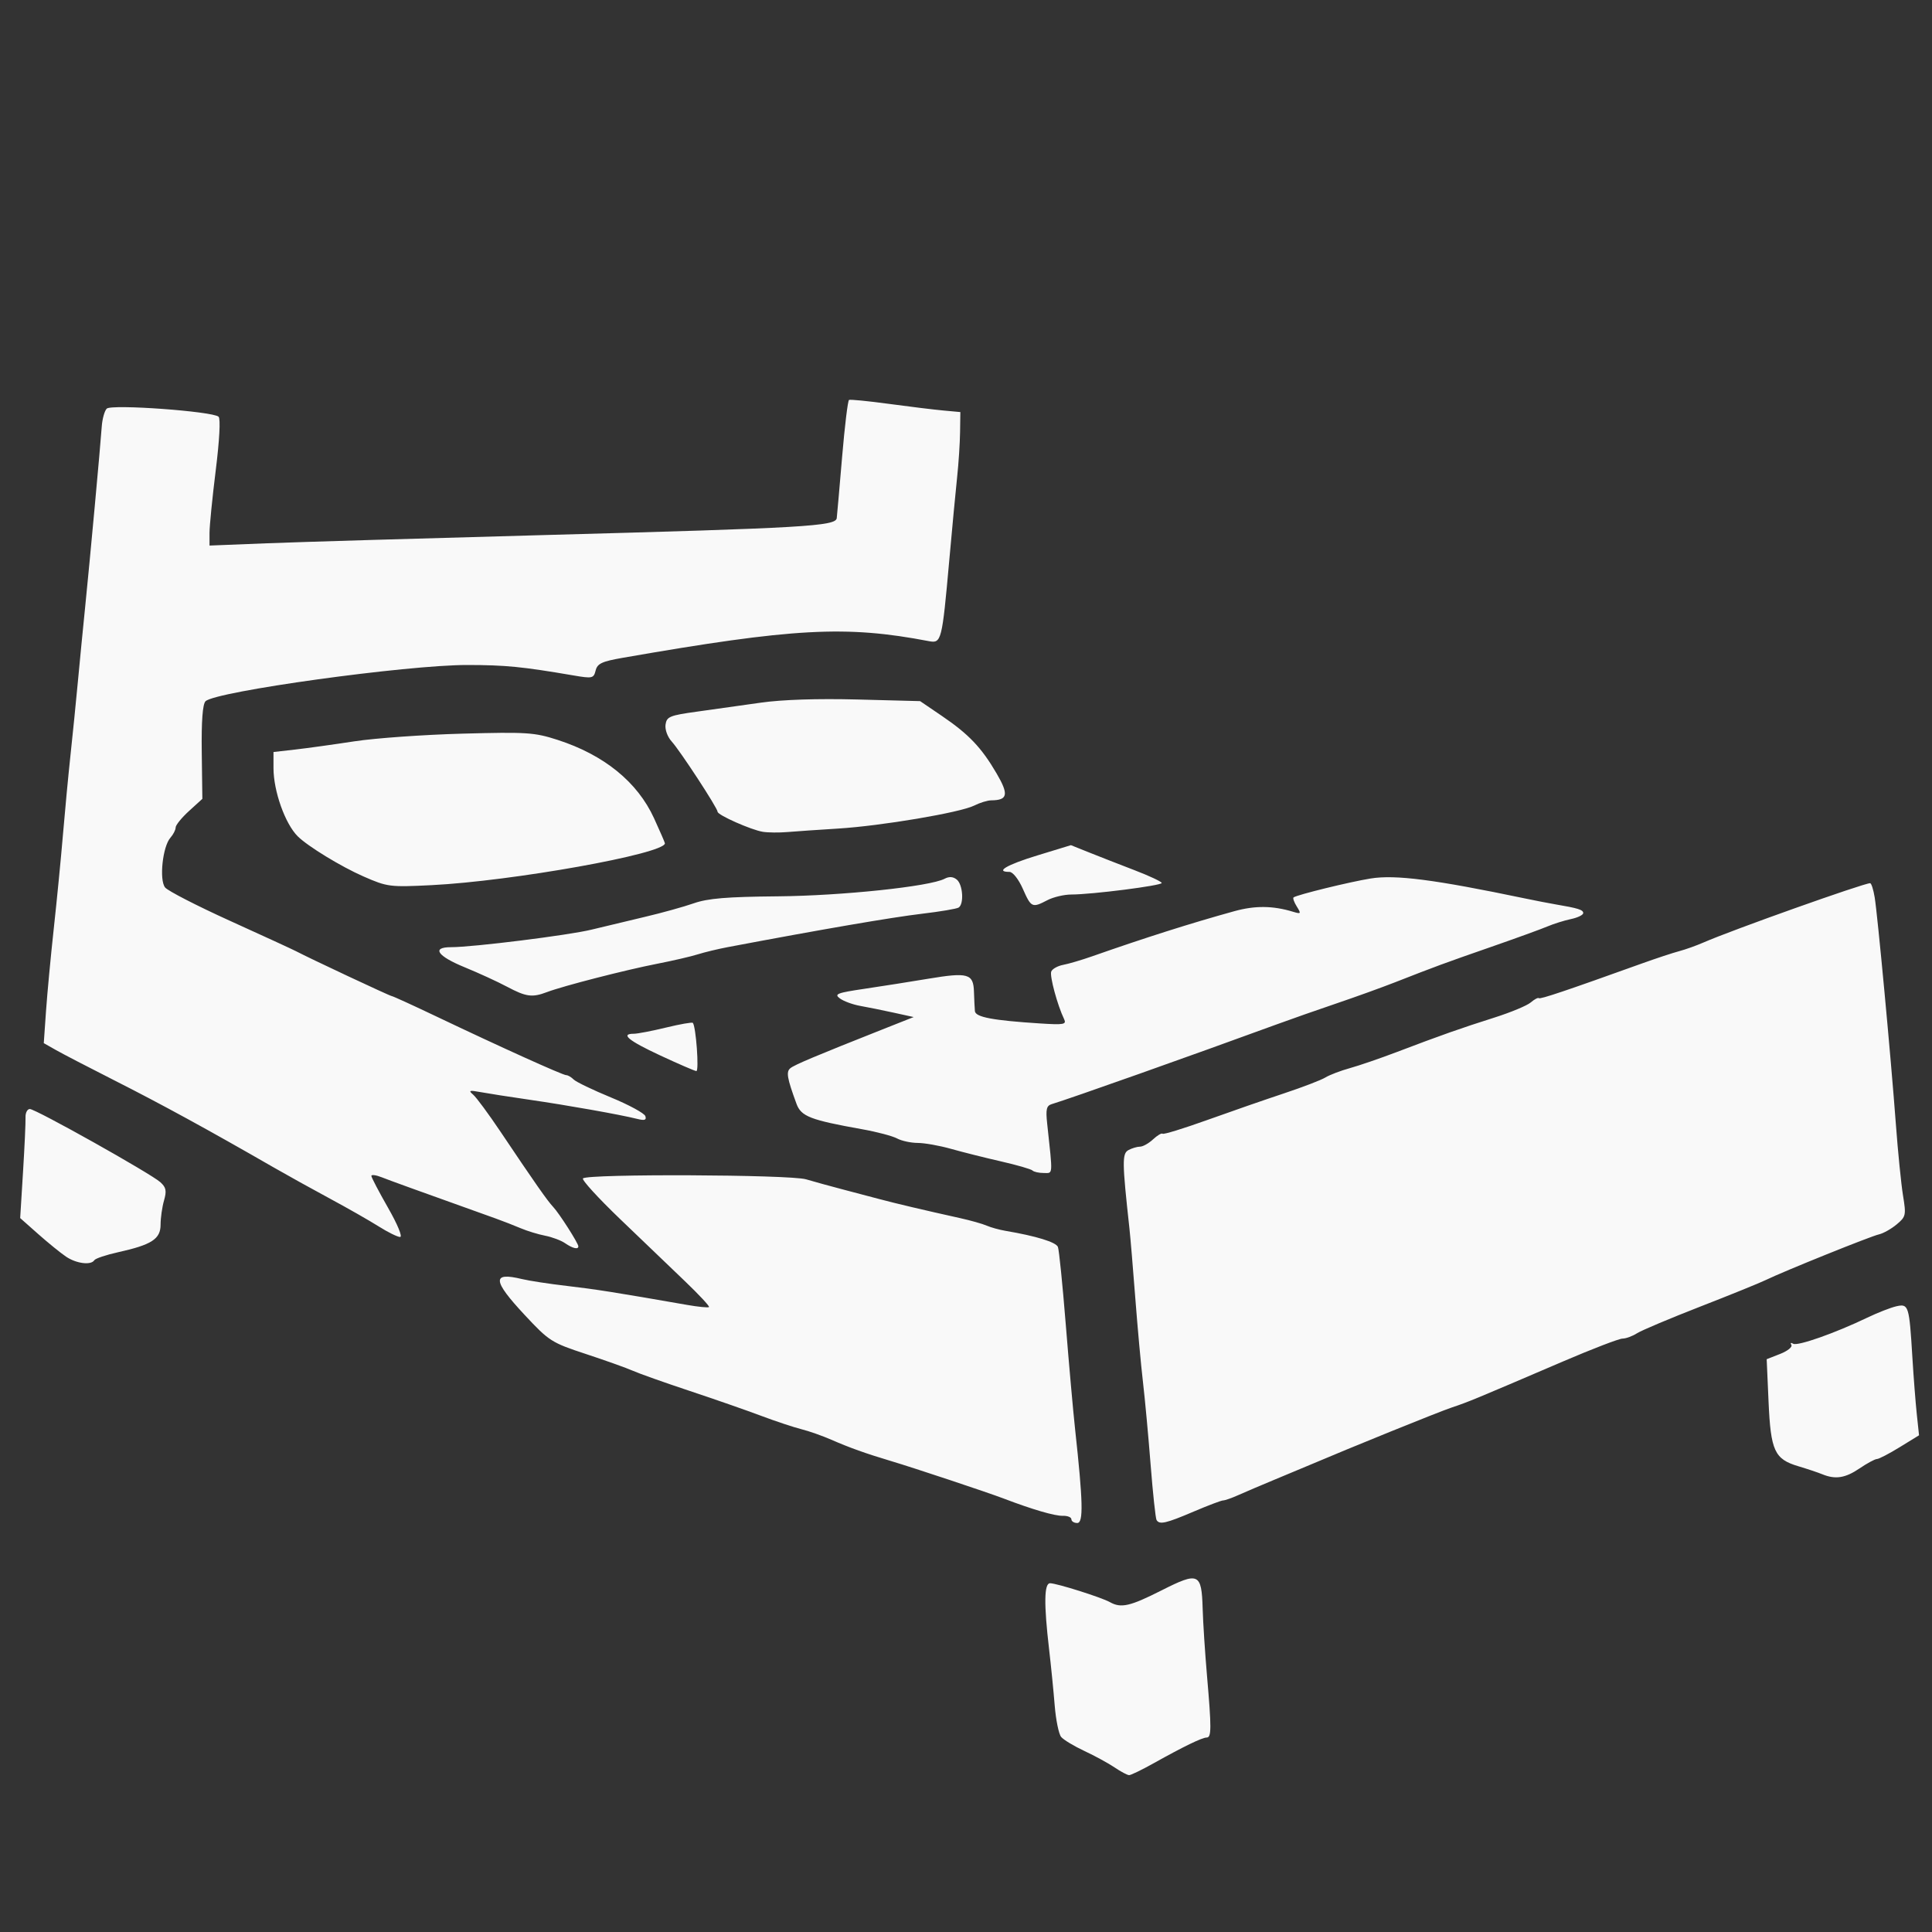<?xml version="1.0" encoding="UTF-8" standalone="no"?>
<svg
   viewBox="0 0 512 512"
   version="1.1"
   id="svg3"
   sodipodi:docname="rough-night.svg"
   inkscape:version="1.3.2 (091e20e, 2023-11-25, custom)"
   xml:space="preserve"
   inkscape:export-filename="Images by Aru\SVG Versions\rough-night.svg"
   inkscape:export-xdpi="96"
   inkscape:export-ydpi="96"
   width="512"
   height="512"
   xmlns:inkscape="http://www.inkscape.org/namespaces/inkscape"
   xmlns:sodipodi="http://sodipodi.sourceforge.net/DTD/sodipodi-0.dtd"
   xmlns="http://www.w3.org/2000/svg"
   xmlns:svg="http://www.w3.org/2000/svg"><rect x="0" y="0" width="512" height="512" fill="#333333" stroke="none"/><sodipodi:namedview
     id="namedview3"
     pagecolor="#505050"
     bordercolor="#eeeeee"
     borderopacity="1"
     inkscape:showpageshadow="0"
     inkscape:pageopacity="0"
     inkscape:pagecheckerboard="0"
     inkscape:deskcolor="#505050"
     inkscape:zoom="1.3007812"
     inkscape:cx="256"
     inkscape:cy="255.61562"
     inkscape:window-width="1920"
     inkscape:window-height="1017"
     inkscape:window-x="-8"
     inkscape:window-y="-8"
     inkscape:window-maximized="1"
     inkscape:current-layer="svg3" /><defs
     id="defs2" /><path
     style="fill:#f9f9f9"
     d="m 295.397,468.4 c -1.646,-1.115 -5.252,-3.081 -8.014,-4.37 -2.762,-1.289 -5.537,-2.965 -6.168,-3.725 -0.631,-0.76 -1.399,-4.513 -1.707,-8.34 -0.308,-3.827 -0.979,-10.549 -1.491,-14.938 -1.397,-11.988 -1.316,-17.454 0.259,-17.454 1.745,0 13.636,3.755 15.86,5.008 2.945,1.659 5.317,1.12 13.684,-3.112 9.838,-4.976 10.621,-4.629 10.897,4.827 0.108,3.708 0.624,11.678 1.146,17.712 1.214,14.027 1.202,16.457 -0.079,16.457 -1.213,0 -6.084,2.362 -14.07,6.823 -3.102,1.733 -6.019,3.148 -6.483,3.144 -0.464,-0.004 -2.189,-0.919 -3.835,-2.033 z m -11.47,-65.772 c 0,-0.542 -1.01,-0.957 -2.244,-0.92 -2.134,0.063 -8.059,-1.666 -15.709,-4.583 -4.283,-1.633 -23.789,-8.123 -29.922,-9.955 -6.603,-1.973 -10.947,-3.526 -15.739,-5.626 -2.348,-1.029 -5.939,-2.291 -7.979,-2.805 -2.04,-0.513 -6.852,-2.114 -10.692,-3.557 -3.84,-1.443 -12.368,-4.413 -18.951,-6.6 -6.583,-2.187 -13.315,-4.575 -14.961,-5.308 -1.646,-0.732 -7.256,-2.736 -12.467,-4.452 -9.102,-2.997 -9.74,-3.404 -16.206,-10.333 -8.559,-9.172 -8.739,-11.468 -0.749,-9.53 1.92,0.466 7.306,1.289 11.969,1.829 7.58,0.878 12.689,1.685 31.834,5.029 2.971,0.519 5.574,0.773 5.783,0.564 0.209,-0.209 -2.671,-3.3 -6.4,-6.87 -3.729,-3.57 -11.482,-11.002 -17.229,-16.516 -5.747,-5.514 -10.144,-10.331 -9.77,-10.705 1.249,-1.249 54.809,-1.031 59.118,0.24 2.194,0.647 6.458,1.823 9.475,2.612 3.017,0.789 7.505,1.973 9.974,2.631 4.43,1.181 11.712,2.898 21.444,5.057 2.743,0.609 5.885,1.499 6.982,1.978 1.097,0.479 3.341,1.1 4.987,1.379 8.152,1.383 13.397,2.999 13.887,4.277 0.299,0.779 1.235,10.038 2.08,20.576 0.845,10.538 1.952,22.975 2.461,27.637 2.117,19.417 2.245,24.935 0.579,24.935 -0.854,0 -1.552,-0.444 -1.552,-0.986 z m 22.574,0.204 c -0.266,-0.43 -0.976,-7.051 -1.577,-14.712 -0.601,-7.661 -1.515,-17.52 -2.031,-21.908 -0.516,-4.389 -1.429,-14.392 -2.029,-22.23 -0.6,-7.838 -1.3,-16.141 -1.554,-18.452 -1.938,-17.625 -1.964,-19.833 -0.244,-20.754 0.927,-0.496 2.303,-0.902 3.058,-0.902 0.755,0 2.308,-0.871 3.45,-1.935 1.142,-1.064 2.278,-1.733 2.525,-1.487 0.246,0.246 5.568,-1.389 11.826,-3.635 6.258,-2.246 15.417,-5.425 20.354,-7.064 4.937,-1.639 9.874,-3.535 10.971,-4.211 1.097,-0.677 4.015,-1.79 6.483,-2.474 2.469,-0.684 8.079,-2.611 12.467,-4.281 11.573,-4.406 16.975,-6.313 25.817,-9.112 4.325,-1.37 8.663,-3.175 9.64,-4.011 0.977,-0.837 1.947,-1.35 2.156,-1.141 0.344,0.344 7.169,-1.953 27.218,-9.157 3.84,-1.38 8.328,-2.863 9.974,-3.296 1.646,-0.433 4.563,-1.476 6.483,-2.317 7.457,-3.268 42.389,-15.695 44.118,-15.695 0.324,0 0.866,1.683 1.203,3.74 0.78,4.757 4.301,42.441 5.614,60.093 0.551,7.406 1.405,15.933 1.899,18.951 0.851,5.203 0.764,5.597 -1.69,7.644 -1.423,1.187 -3.526,2.372 -4.673,2.633 -2.27,0.517 -25.166,9.748 -30.014,12.101 -1.646,0.799 -9.5,3.985 -17.454,7.081 -7.954,3.096 -15.456,6.262 -16.671,7.035 -1.215,0.774 -2.944,1.407 -3.842,1.407 -0.898,0 -7.983,2.722 -15.744,6.049 -23.89,10.241 -24.951,10.68 -29.571,12.234 -3.532,1.188 -26.294,10.409 -38.4,15.555 -1.097,0.466 -4.912,2.059 -8.478,3.54 -3.566,1.481 -7.897,3.326 -9.626,4.101 -1.729,0.775 -3.537,1.409 -4.018,1.409 -0.481,0 -4.004,1.334 -7.828,2.965 -7.327,3.125 -9.024,3.512 -9.812,2.237 z m 176.406,-12.145 c -1.097,-0.453 -3.949,-1.408 -6.338,-2.121 -6.311,-1.885 -7.309,-4.057 -7.887,-17.157 l -0.494,-11.206 3.574,-1.402 c 1.966,-0.771 3.301,-1.845 2.967,-2.386 -0.334,-0.541 -0.119,-0.681 0.479,-0.312 1.134,0.701 11.11,-2.811 19.668,-6.925 2.743,-1.318 6.202,-2.669 7.686,-3.002 3.241,-0.726 3.4,-0.217 4.238,13.553 0.317,5.211 0.844,11.987 1.17,15.056 l 0.593,5.581 -5.113,3.146 c -2.812,1.73 -5.536,3.146 -6.051,3.146 -0.516,0 -2.592,1.122 -4.612,2.493 -3.779,2.565 -6.4,2.972 -9.879,1.535 z M 17.527,333.042 c -1.424,-0.956 -4.747,-3.651 -7.384,-5.989 l -4.795,-4.25 0.752,-12.207 c 0.414,-6.714 0.712,-13.217 0.663,-14.451 -0.049,-1.234 0.466,-2.244 1.146,-2.243 1.555,0.002 32.063,17.108 34.591,19.396 1.524,1.379 1.703,2.281 0.964,4.856 -0.499,1.739 -0.907,4.612 -0.907,6.385 0,3.813 -2.346,5.336 -11.266,7.316 -3.179,0.706 -6.011,1.656 -6.293,2.111 -0.86,1.392 -4.738,0.913 -7.471,-0.924 z m 132.223,-3.582 c -1.082,-0.74 -3.462,-1.633 -5.289,-1.986 -1.827,-0.353 -4.744,-1.244 -6.483,-1.982 -1.739,-0.738 -4.733,-1.904 -6.653,-2.591 -21.692,-7.768 -27.833,-9.989 -30.171,-10.912 -1.509,-0.595 -2.74,-0.757 -2.735,-0.359 0.004,0.398 1.994,4.202 4.423,8.453 2.533,4.434 3.889,7.73 3.18,7.73 -0.679,0 -3.231,-1.26 -5.67,-2.799 -2.439,-1.539 -8.249,-4.853 -12.912,-7.363 -4.663,-2.51 -11.395,-6.243 -14.961,-8.295 -17.383,-10.004 -29.636,-16.698 -42.389,-23.155 -6.583,-3.333 -13.436,-6.891 -15.229,-7.907 l -3.261,-1.847 0.591,-8.478 c 0.325,-4.663 1.254,-14.537 2.064,-21.943 0.81,-7.406 1.907,-18.626 2.436,-24.935 0.529,-6.309 1.423,-15.734 1.986,-20.945 0.563,-5.211 1.443,-13.964 1.955,-19.449 0.512,-5.486 1.388,-14.462 1.946,-19.948 1.243,-12.222 4.028,-42.512 4.38,-47.634 0.142,-2.062 0.739,-4.23 1.327,-4.819 1.237,-1.237 28.117,0.709 29.642,2.146 0.542,0.511 0.242,6.197 -0.748,14.142 -0.91,7.308 -1.655,14.798 -1.655,16.643 v 3.355 l 15.21,-0.603 c 8.366,-0.331 41.691,-1.32 74.057,-2.197 68.438,-1.854 76.699,-2.335 76.956,-4.472 0.099,-0.823 0.74,-8.136 1.425,-16.252 0.685,-8.116 1.507,-14.896 1.827,-15.068 0.32,-0.172 5.07,0.296 10.555,1.04 5.486,0.744 11.994,1.537 14.462,1.763 l 4.488,0.411 -0.076,5.326 c -0.042,2.929 -0.387,8.243 -0.768,11.809 -0.38,3.566 -1.327,13.583 -2.103,22.26 -1.905,21.286 -2.073,21.95 -5.382,21.316 -22.065,-4.225 -35.854,-3.476 -81.113,4.407 -5.55,0.967 -6.751,1.528 -7.213,3.372 -0.523,2.085 -0.858,2.161 -5.809,1.316 -13.716,-2.34 -17.993,-2.762 -28.194,-2.777 -16.048,-0.023 -66.793,7.007 -69.386,9.613 -0.767,0.771 -1.1,5.296 -0.994,13.511 l 0.159,12.352 -3.539,3.22 c -1.946,1.771 -3.539,3.735 -3.539,4.364 0,0.629 -0.625,1.853 -1.389,2.719 -2.063,2.339 -3.006,11.173 -1.407,13.179 0.715,0.897 8.461,4.878 17.214,8.847 8.753,3.969 16.607,7.582 17.454,8.029 3.604,1.9 24.964,11.915 25.412,11.915 0.27,0 5.557,2.414 11.748,5.365 17.034,8.118 33.543,15.581 34.469,15.581 0.454,0 1.348,0.522 1.986,1.16 0.638,0.638 5.07,2.77 9.849,4.738 4.778,1.967 8.893,4.202 9.143,4.965 0.345,1.054 -0.186,1.227 -2.211,0.718 -4.483,-1.125 -18.521,-3.62 -28.513,-5.067 -5.211,-0.755 -11.046,-1.664 -12.966,-2.02 -2.968,-0.551 -3.26,-0.45 -1.947,0.671 0.849,0.725 4.104,5.133 7.233,9.796 9.159,13.649 12.454,18.356 13.965,19.948 1.584,1.669 6.682,9.644 6.682,10.453 0,0.91 -1.491,0.56 -3.518,-0.826 z m 123.878,-19.261 c -0.362,-0.362 -4.139,-1.454 -8.395,-2.426 -4.255,-0.973 -10.206,-2.467 -13.223,-3.32 -3.017,-0.853 -6.974,-1.557 -8.793,-1.563 -1.819,-0.007 -4.287,-0.541 -5.486,-1.187 -1.198,-0.646 -5.32,-1.737 -9.16,-2.424 -13.871,-2.482 -16.267,-3.41 -17.501,-6.782 -2.502,-6.834 -2.781,-8.461 -1.614,-9.412 1.118,-0.911 6.607,-3.222 24.4,-10.273 l 8.277,-3.28 -5.285,-1.161 c -2.907,-0.639 -6.89,-1.445 -8.852,-1.791 -1.962,-0.347 -4.39,-1.232 -5.395,-1.967 -1.614,-1.18 -0.844,-1.483 6.559,-2.581 4.613,-0.684 12.172,-1.876 16.799,-2.649 10.568,-1.766 12,-1.363 12.15,3.418 0.063,2.02 0.175,4.339 0.249,5.153 0.145,1.6 4.72,2.466 17.261,3.27 6.323,0.405 7.063,0.272 6.379,-1.148 -1.763,-3.659 -3.864,-11.419 -3.412,-12.599 0.268,-0.698 1.691,-1.497 3.163,-1.777 1.472,-0.28 4.92,-1.296 7.663,-2.259 14.068,-4.939 26.106,-8.76 37.706,-11.969 5.469,-1.513 10.178,-1.47 15.502,0.141 2.173,0.658 2.248,0.559 1.035,-1.383 -0.718,-1.15 -1.098,-2.236 -0.845,-2.413 1.025,-0.715 14.81,-4.094 20.409,-5.003 6.564,-1.066 16.947,0.275 40.893,5.279 2.743,0.573 6.333,1.271 7.979,1.55 6.156,1.045 7.48,1.459 7.48,2.335 0,0.495 -1.459,1.207 -3.242,1.582 -1.783,0.376 -4.588,1.255 -6.234,1.954 -1.646,0.699 -8.378,3.145 -14.961,5.434 -12.398,4.313 -14.562,5.11 -25.434,9.368 -3.566,1.397 -10.523,3.907 -15.46,5.58 -4.937,1.672 -12.118,4.191 -15.958,5.597 -22.294,8.162 -54.669,19.638 -59.561,21.112 -1.398,0.421 -1.62,1.365 -1.213,5.146 1.522,14.122 1.593,13.108 -0.918,13.108 -1.27,0 -2.604,-0.296 -2.966,-0.658 z m -98.666,-30.496 c -8.417,-3.916 -10.648,-5.753 -6.982,-5.747 0.96,10e-4 4.786,-0.735 8.503,-1.637 3.717,-0.902 6.92,-1.464 7.119,-1.249 0.834,0.901 1.706,12.851 0.933,12.776 -0.465,-0.045 -4.773,-1.909 -9.573,-4.142 z M 134.318,261.467 c -2.469,-1.315 -7.518,-3.632 -11.221,-5.149 -7.216,-2.955 -8.805,-5.306 -3.587,-5.306 5.839,0 31.22,-3.167 37.25,-4.648 3.291,-0.808 9.651,-2.331 14.133,-3.383 4.482,-1.052 10.317,-2.672 12.966,-3.6 3.73,-1.306 8.756,-1.723 22.271,-1.845 17.044,-0.154 40.307,-2.606 44.199,-4.659 1.224,-0.645 2.273,-0.57 3.242,0.234 1.618,1.342 1.941,6.497 0.464,7.409 -0.532,0.329 -4.908,1.065 -9.725,1.636 -8.021,0.951 -26.672,4.157 -51.417,8.838 -2.618,0.495 -6.208,1.36 -7.979,1.921 -1.771,0.561 -6.586,1.678 -10.7,2.481 -8.451,1.649 -25.004,5.903 -29.239,7.513 -3.94,1.498 -5.541,1.281 -10.657,-1.444 z m 136.746,-25.914 c -1.126,-2.546 -2.657,-4.488 -3.538,-4.488 -3.935,0 -0.774,-1.872 7.364,-4.361 l 8.917,-2.727 4.798,1.925 c 2.639,1.059 8.052,3.174 12.029,4.7 3.977,1.526 7.231,3.055 7.231,3.398 0,0.691 -18.452,3.047 -23.938,3.056 -1.92,0.003 -4.776,0.676 -6.348,1.496 -4.052,2.113 -4.306,1.996 -6.516,-2.998 z M 96.337,232.273 c -5.949,-2.605 -14.745,-7.973 -17.431,-10.636 -3.346,-3.318 -6.427,-11.986 -6.427,-18.078 v -4.268 l 5.735,-0.652 c 3.154,-0.358 10.223,-1.34 15.709,-2.181 5.486,-0.841 18.346,-1.756 28.578,-2.032 17.132,-0.462 19.131,-0.331 25.268,1.651 12.317,3.979 21.161,11.165 25.558,20.765 1.585,3.461 2.882,6.451 2.882,6.645 0,2.773 -40.435,10.023 -61.839,11.088 -11.068,0.551 -11.7,0.47 -18.033,-2.303 z m 105.804,-11.838 c -3.079,-0.499 -11.969,-4.44 -11.969,-5.306 0,-0.966 -9.946,-16.189 -12.17,-18.627 -1.104,-1.21 -1.814,-3.163 -1.627,-4.475 0.3,-2.106 1.094,-2.434 8.311,-3.433 4.389,-0.608 12.002,-1.679 16.92,-2.38 5.659,-0.807 15.051,-1.116 25.587,-0.841 l 16.646,0.433 5.776,3.928 c 7.135,4.852 10.484,8.374 14.504,15.256 3.259,5.578 2.957,7.071 -1.436,7.109 -0.987,0.008 -3.007,0.627 -4.488,1.376 -3.681,1.859 -24.552,5.388 -36.106,6.105 -5.211,0.323 -11.271,0.739 -13.465,0.924 -2.194,0.185 -5.112,0.154 -6.483,-0.068 z"
     id="path7" /></svg>
